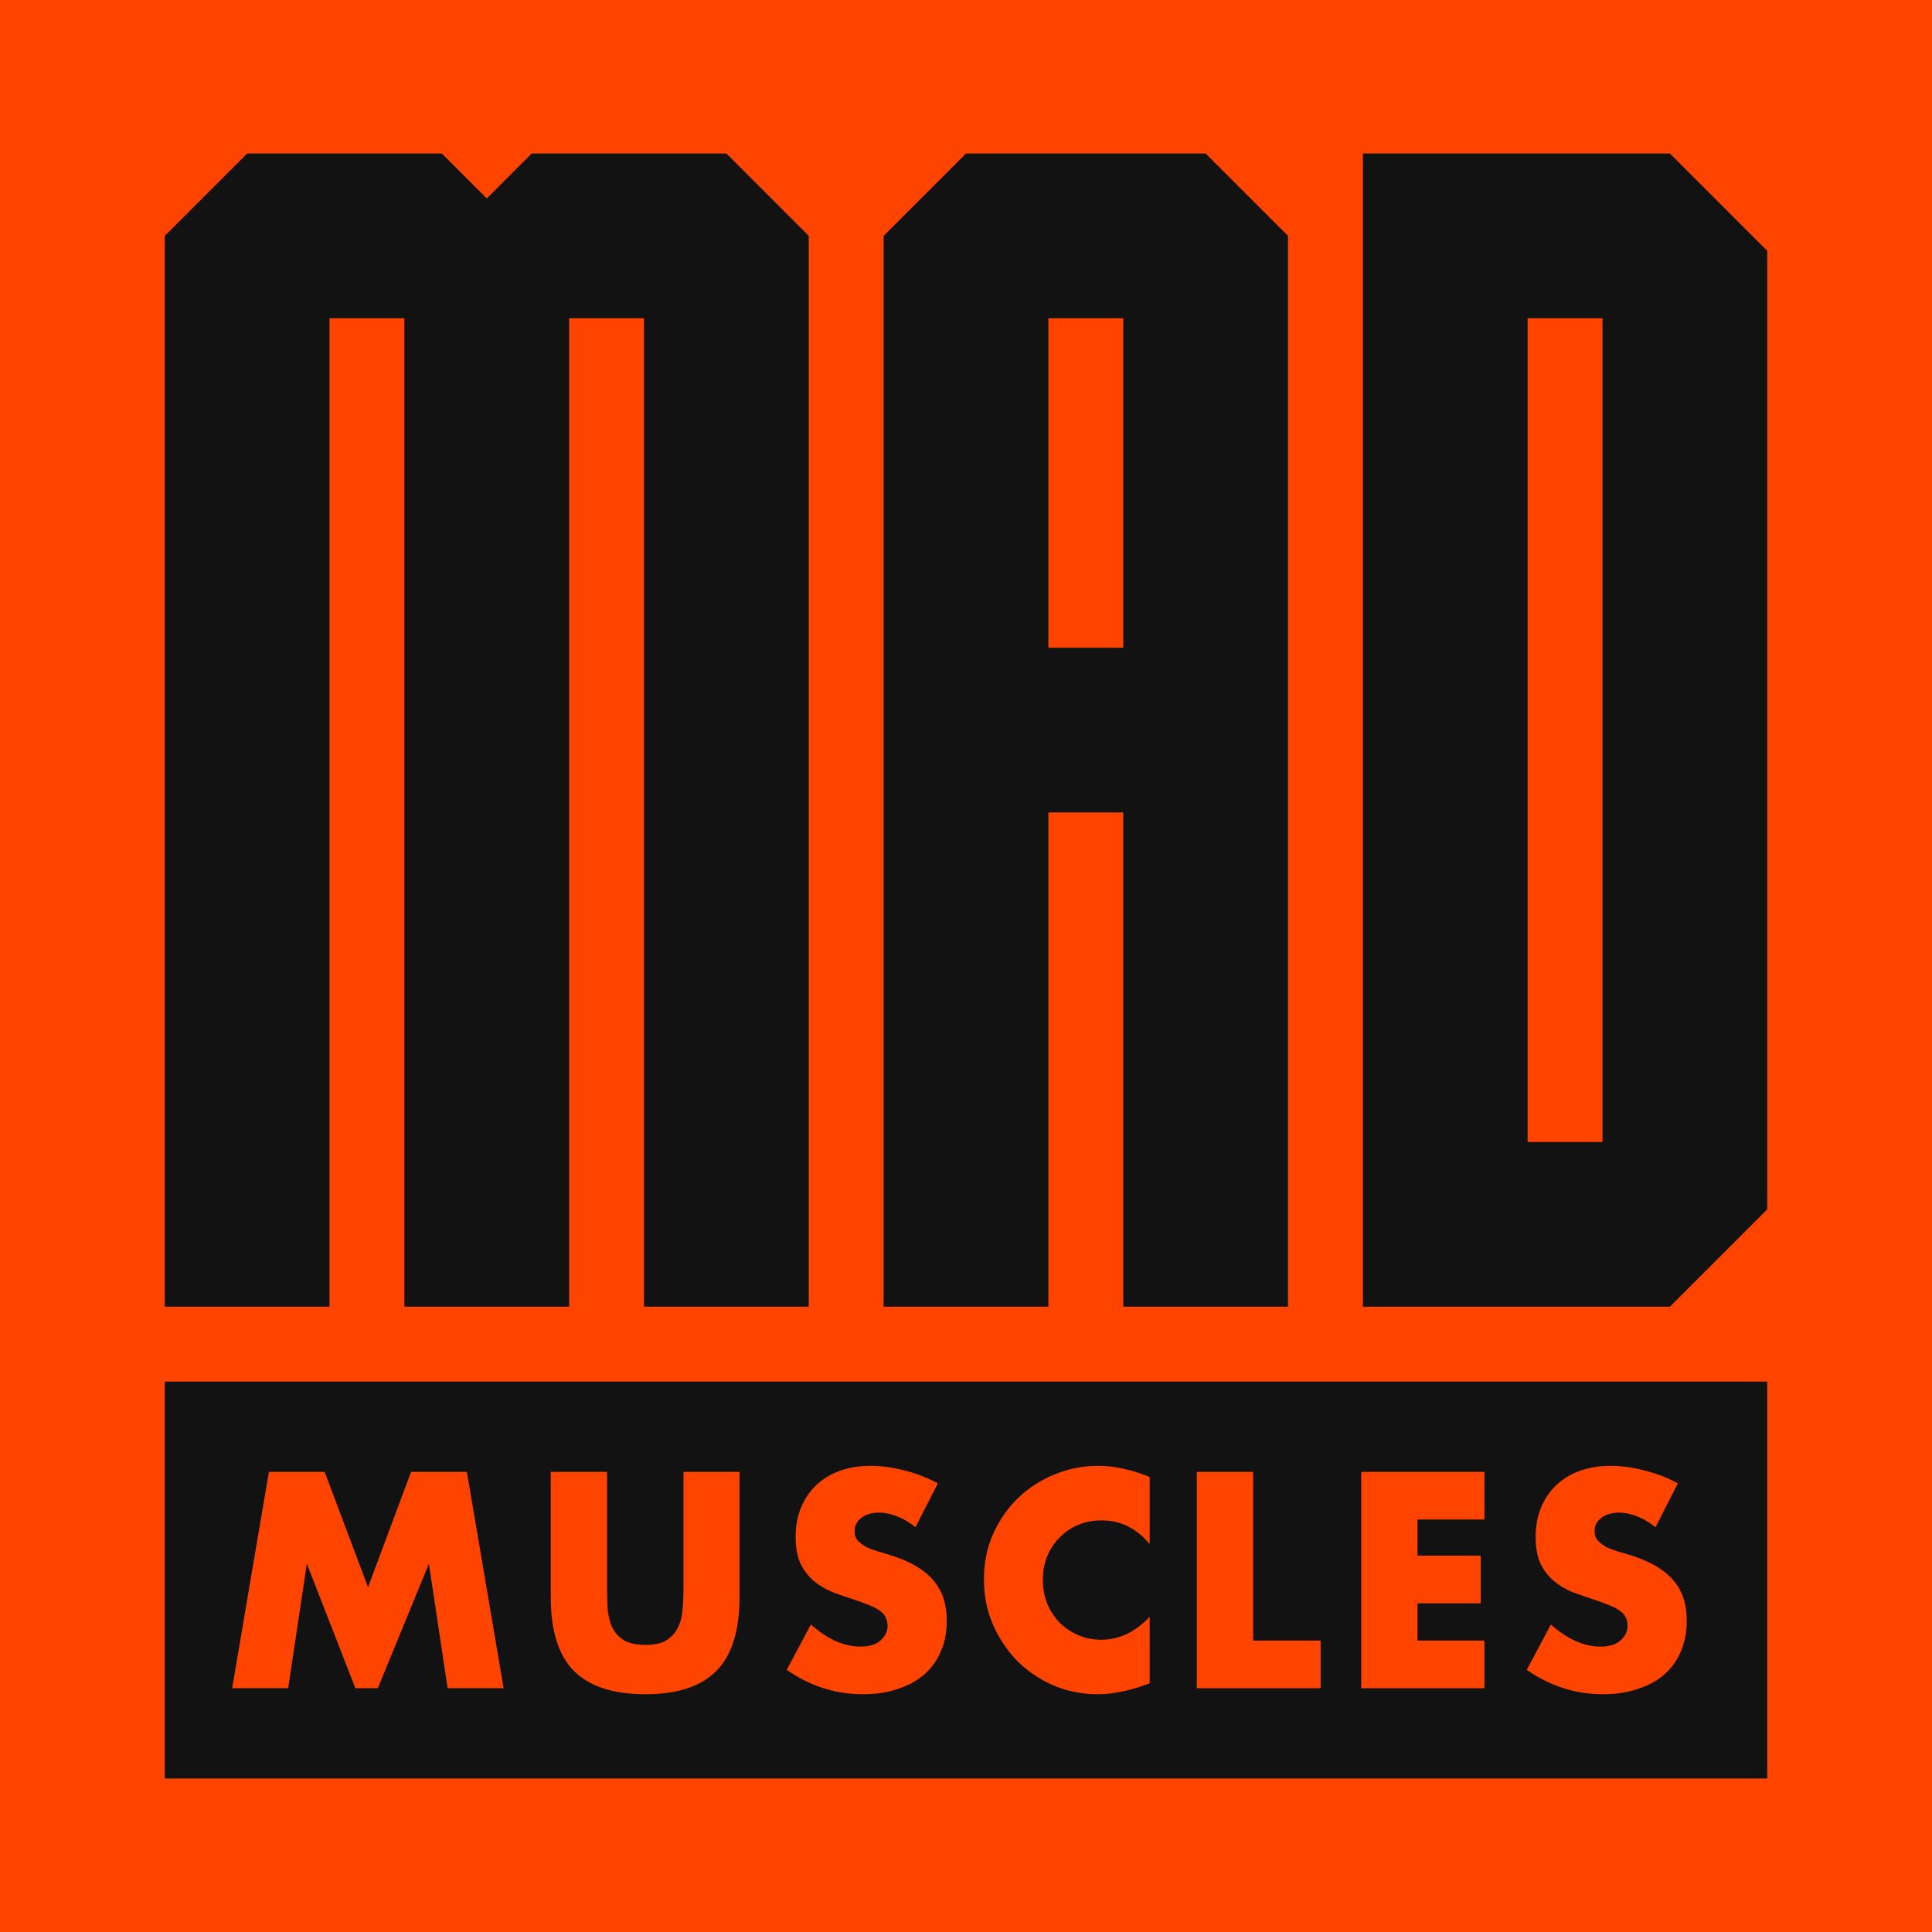 <?xml version="1.0" ?>
<svg xmlns="http://www.w3.org/2000/svg" viewBox="0 0 88 88" fill="none">
	

	<rect width="88" height="88" fill="#FF4400"/>
	

	<rect x="7.504" y="62.93" width="72.992" height="18.078" fill="#121212"/>
	

	<path d="M10.574 76.896L12.248 67.042H14.787L16.763 72.296L18.725 67.042H21.264L22.939 76.896H20.387L19.537 71.224L17.208 76.896H16.187L13.976 71.224L13.125 76.896H10.574Z" fill="#FF4400"/>
	

	<path d="M27.651 67.042V72.4C27.651 72.688 27.66 72.984 27.677 73.289C27.704 73.585 27.769 73.855 27.874 74.099C27.987 74.343 28.162 74.543 28.397 74.7C28.633 74.849 28.964 74.922 29.392 74.922C29.819 74.922 30.146 74.849 30.373 74.7C30.608 74.543 30.783 74.343 30.896 74.099C31.01 73.855 31.075 73.585 31.093 73.289C31.119 72.984 31.132 72.688 31.132 72.4V67.042H33.683V72.753C33.683 74.287 33.33 75.406 32.623 76.112C31.926 76.818 30.848 77.17 29.392 77.17C27.935 77.17 26.853 76.818 26.146 76.112C25.44 75.406 25.087 74.287 25.087 72.753V67.042H27.651Z" fill="#FF4400"/>
	

	<path d="M41.697 69.564C41.418 69.338 41.139 69.172 40.859 69.067C40.58 68.954 40.31 68.898 40.048 68.898C39.717 68.898 39.446 68.976 39.237 69.133C39.028 69.29 38.923 69.494 38.923 69.747C38.923 69.921 38.975 70.065 39.08 70.178C39.184 70.292 39.32 70.392 39.486 70.479C39.66 70.557 39.852 70.627 40.061 70.688C40.279 70.749 40.493 70.814 40.702 70.884C41.54 71.163 42.15 71.538 42.534 72.008C42.927 72.47 43.123 73.075 43.123 73.825C43.123 74.33 43.036 74.787 42.861 75.197C42.696 75.606 42.447 75.959 42.115 76.256C41.793 76.543 41.392 76.765 40.912 76.922C40.441 77.088 39.904 77.17 39.302 77.17C38.055 77.17 36.899 76.8 35.835 76.059L36.934 73.995C37.318 74.334 37.697 74.587 38.072 74.753C38.447 74.918 38.818 75.001 39.184 75.001C39.603 75.001 39.913 74.905 40.114 74.713C40.323 74.522 40.428 74.304 40.428 74.06C40.428 73.912 40.401 73.785 40.349 73.681C40.297 73.568 40.209 73.468 40.087 73.38C39.965 73.284 39.804 73.197 39.603 73.119C39.411 73.041 39.176 72.953 38.897 72.858C38.565 72.753 38.238 72.64 37.915 72.518C37.601 72.387 37.318 72.217 37.065 72.008C36.821 71.799 36.62 71.538 36.463 71.224C36.315 70.902 36.24 70.496 36.24 70.008C36.24 69.521 36.319 69.081 36.476 68.689C36.642 68.288 36.868 67.948 37.156 67.669C37.453 67.382 37.811 67.159 38.229 67.003C38.657 66.846 39.132 66.767 39.656 66.767C40.144 66.767 40.654 66.837 41.187 66.976C41.719 67.107 42.229 67.303 42.717 67.565L41.697 69.564Z" fill="#FF4400"/>
	

	<path d="M52.367 70.335C51.774 69.612 51.041 69.251 50.169 69.251C49.785 69.251 49.428 69.32 49.096 69.46C48.773 69.599 48.494 69.791 48.259 70.035C48.023 70.27 47.836 70.553 47.696 70.884C47.565 71.215 47.5 71.573 47.5 71.956C47.5 72.348 47.565 72.71 47.696 73.041C47.836 73.372 48.023 73.659 48.259 73.903C48.503 74.147 48.786 74.339 49.109 74.478C49.432 74.618 49.781 74.687 50.156 74.687C50.976 74.687 51.713 74.339 52.367 73.642V76.674L52.105 76.765C51.713 76.905 51.346 77.005 51.006 77.066C50.666 77.136 50.33 77.17 49.999 77.17C49.318 77.17 48.664 77.044 48.036 76.791C47.417 76.53 46.867 76.168 46.387 75.707C45.916 75.236 45.537 74.683 45.249 74.047C44.961 73.402 44.817 72.701 44.817 71.943C44.817 71.185 44.957 70.492 45.236 69.865C45.524 69.229 45.903 68.684 46.374 68.231C46.854 67.769 47.408 67.412 48.036 67.159C48.664 66.898 49.323 66.767 50.012 66.767C50.404 66.767 50.788 66.811 51.163 66.898C51.547 66.976 51.948 67.103 52.367 67.277V70.335Z" fill="#FF4400"/>
	

	<path d="M57.078 67.042V74.727H60.153V76.896H54.513V67.042H57.078Z" fill="#FF4400"/>
	

	<path d="M67.614 69.211H64.565V70.858H67.444V73.028H64.565V74.727H67.614V76.896H62V67.042H67.614V69.211Z" fill="#FF4400"/>
	

	<path d="M75.403 69.564C75.124 69.338 74.845 69.172 74.566 69.067C74.287 68.954 74.016 68.898 73.754 68.898C73.423 68.898 73.153 68.976 72.943 69.133C72.734 69.29 72.629 69.494 72.629 69.747C72.629 69.921 72.682 70.065 72.786 70.178C72.891 70.292 73.026 70.392 73.192 70.479C73.366 70.557 73.558 70.627 73.768 70.688C73.986 70.749 74.199 70.814 74.409 70.884C75.246 71.163 75.857 71.538 76.241 72.008C76.633 72.47 76.829 73.075 76.829 73.825C76.829 74.33 76.742 74.787 76.568 75.197C76.402 75.606 76.153 75.959 75.822 76.256C75.499 76.543 75.098 76.765 74.618 76.922C74.147 77.088 73.611 77.17 73.009 77.17C71.761 77.17 70.606 76.8 69.541 76.059L70.64 73.995C71.024 74.334 71.404 74.587 71.779 74.753C72.154 74.918 72.525 75.001 72.891 75.001C73.31 75.001 73.619 74.905 73.82 74.713C74.029 74.522 74.134 74.304 74.134 74.06C74.134 73.912 74.108 73.785 74.055 73.681C74.003 73.568 73.916 73.468 73.794 73.38C73.672 73.284 73.51 73.197 73.31 73.119C73.118 73.041 72.882 72.953 72.603 72.858C72.272 72.753 71.945 72.64 71.622 72.518C71.308 72.387 71.024 72.217 70.771 72.008C70.527 71.799 70.326 71.538 70.169 71.224C70.021 70.902 69.947 70.496 69.947 70.008C69.947 69.521 70.025 69.081 70.182 68.689C70.348 68.288 70.575 67.948 70.863 67.669C71.159 67.382 71.517 67.159 71.936 67.003C72.363 66.846 72.839 66.767 73.362 66.767C73.85 66.767 74.361 66.837 74.893 66.976C75.425 67.107 75.935 67.303 76.424 67.565L75.403 69.564Z" fill="#FF4400"/>
	

	<path fill-rule="evenodd" clip-rule="evenodd" d="M40.248 37.008V59.519H47.752V37.008H51.163V59.519H58.667V10.744L54.915 6.992H51.163H47.752H44L40.248 10.744V14.496V29.504V37.008ZM47.752 29.504H51.163V14.496H47.752V29.504Z" fill="#121212"/>
	

	<path fill-rule="evenodd" clip-rule="evenodd" d="M11.256 6.992H15.008H18.419H20.124L22.171 9.039L24.217 6.992H25.922H29.333H33.085L36.837 10.744V59.519H29.333V14.496H25.922V59.519H18.419V14.496H15.008V59.519H7.504V14.496V10.744L11.256 6.992Z" fill="#121212"/>
	

	<path fill-rule="evenodd" clip-rule="evenodd" d="M62.078 14.496V52.016V59.519H69.581H72.992H76.062L80.496 55.085V11.426L76.062 6.992H72.992H69.581H62.078V14.496ZM72.992 52.016V14.496H69.581V52.016H72.992Z" fill="#121212"/>
	

</svg>
